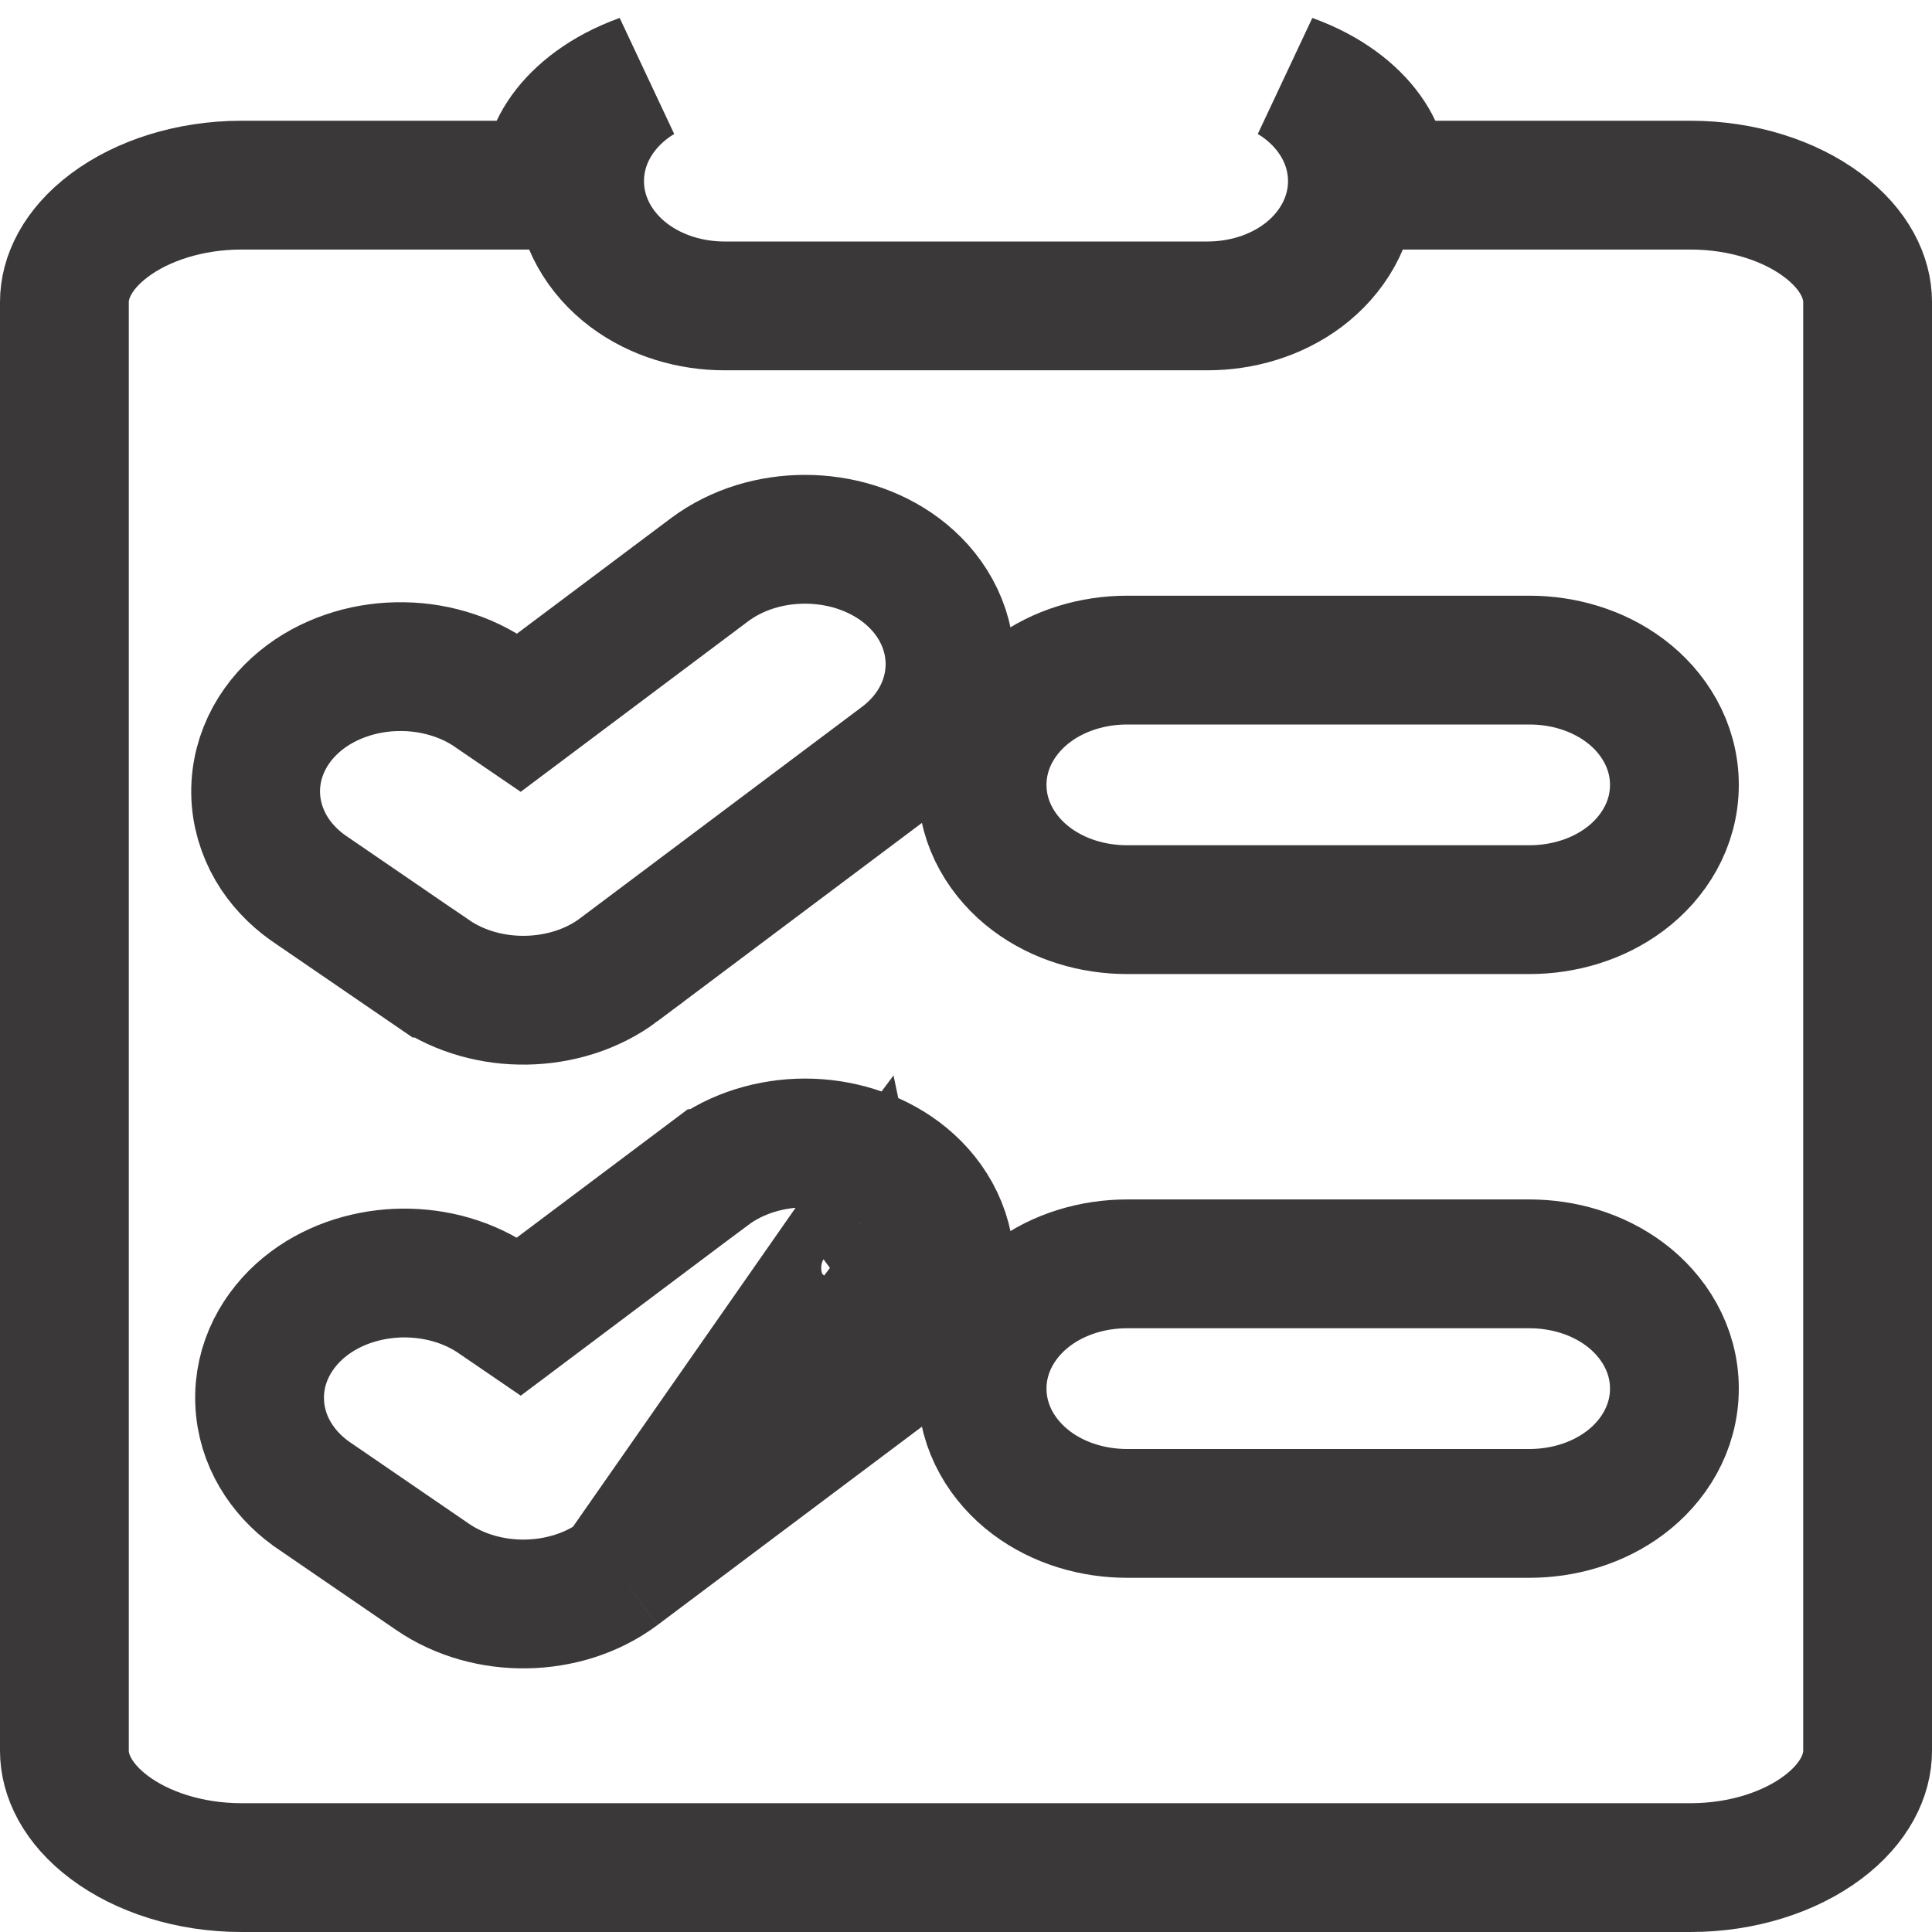 <svg width="30" height="30" viewBox="0 0 30 30" fill="none" xmlns="http://www.w3.org/2000/svg">
<path d="M9.61 24.433L9.61 24.433C9.192 24.746 8.674 24.898 8.17 24.906C7.666 24.915 7.145 24.779 6.716 24.485L4.842 23.201L4.83 23.192L4.817 23.183C4.389 22.87 4.055 22.376 4.032 21.771C4.008 21.161 4.307 20.642 4.723 20.3C5.132 19.964 5.65 19.794 6.157 19.77C6.665 19.747 7.193 19.869 7.632 20.151L7.645 20.159L7.658 20.168L8.059 20.442L11.014 18.224C11.014 18.224 11.014 18.224 11.014 18.224C11.015 18.224 11.015 18.224 11.015 18.224C11.231 18.062 11.473 17.943 11.724 17.865C11.975 17.787 12.238 17.748 12.5 17.748C12.762 17.748 13.025 17.787 13.276 17.865C13.527 17.943 13.77 18.062 13.986 18.224M9.61 24.433L13.385 19.024M9.61 24.433L13.984 21.152M9.61 24.433L13.385 20.351M13.986 18.224L13.385 19.024M13.986 18.224C13.985 18.224 13.985 18.224 13.984 18.223L13.385 19.024M13.986 18.224C14.202 18.386 14.393 18.593 14.532 18.844C14.672 19.098 14.752 19.385 14.752 19.688C14.752 19.99 14.672 20.277 14.532 20.531C14.393 20.782 14.2 20.99 13.984 21.152M13.385 19.024C13.501 19.111 13.594 19.214 13.657 19.328C13.72 19.442 13.752 19.564 13.752 19.688C13.752 19.811 13.72 19.933 13.657 20.047C13.594 20.161 13.501 20.264 13.385 20.351M13.984 21.152L13.985 21.151L13.385 20.351M13.984 21.152L13.385 20.351M20.234 1.35C20.171 1.302 20.106 1.259 20.038 1.219C20.182 1.271 20.319 1.331 20.448 1.399C20.927 1.653 21.233 1.982 21.383 2.301L21.653 2.875H22.288H26.25C27.058 2.875 27.794 3.118 28.302 3.499C28.804 3.875 29 4.315 29 4.688V27.188C29 27.56 28.804 28 28.302 28.376C27.794 28.757 27.058 29 26.25 29H3.75C2.942 29 2.206 28.757 1.698 28.376C1.196 28 1 27.56 1 27.188V4.688C1 4.315 1.196 3.875 1.698 3.499C2.206 3.118 2.942 2.875 3.75 2.875H7.713H8.347L8.617 2.301C8.768 1.982 9.074 1.653 9.552 1.399C9.681 1.331 9.818 1.271 9.962 1.219C9.894 1.259 9.829 1.302 9.766 1.35C9.331 1.676 9 2.191 9 2.812C9 3.434 9.331 3.949 9.766 4.275C10.196 4.598 10.732 4.75 11.25 4.75H18.75C19.268 4.75 19.804 4.598 20.234 4.275C20.669 3.949 21 3.434 21 2.812C21 2.191 20.669 1.676 20.234 1.35ZM9.61 15.058L9.61 15.057L13.985 11.776C14.201 11.614 14.393 11.407 14.532 11.155C14.672 10.902 14.752 10.614 14.752 10.312C14.752 10.011 14.672 9.723 14.532 9.47C14.393 9.218 14.201 9.011 13.985 8.849C13.769 8.687 13.526 8.568 13.276 8.49C13.024 8.412 12.761 8.374 12.5 8.374C12.239 8.374 11.976 8.412 11.724 8.49C11.474 8.568 11.231 8.687 11.015 8.849L8.058 11.066L7.668 10.8C7.45 10.643 7.206 10.529 6.955 10.456C6.698 10.38 6.429 10.346 6.162 10.352C5.895 10.357 5.628 10.403 5.374 10.491C5.12 10.578 4.876 10.708 4.662 10.884C4.448 11.06 4.262 11.283 4.136 11.551C4.009 11.821 3.95 12.121 3.975 12.429C4.001 12.735 4.107 13.018 4.268 13.261C4.425 13.496 4.629 13.687 4.853 13.834L6.716 15.11C6.717 15.11 6.717 15.11 6.717 15.11C7.145 15.404 7.666 15.54 8.17 15.531C8.674 15.523 9.192 15.371 9.61 15.058ZM23.75 19.625H17.5C16.982 19.625 16.446 19.777 16.016 20.1C15.581 20.426 15.25 20.941 15.25 21.562C15.25 22.184 15.581 22.699 16.016 23.025C16.446 23.348 16.982 23.5 17.5 23.5H23.75C24.268 23.5 24.804 23.348 25.234 23.025C25.669 22.699 26 22.184 26 21.562C26 20.941 25.669 20.426 25.234 20.1C24.804 19.777 24.268 19.625 23.75 19.625ZM16.016 10.725C15.581 11.051 15.25 11.566 15.25 12.188C15.25 12.809 15.581 13.324 16.016 13.65C16.446 13.973 16.982 14.125 17.5 14.125H23.75C24.268 14.125 24.804 13.973 25.234 13.65C25.669 13.324 26 12.809 26 12.188C26 11.566 25.669 11.051 25.234 10.725C24.804 10.402 24.268 10.25 23.75 10.25H17.5C16.982 10.25 16.446 10.402 16.016 10.725Z" stroke="#3A3838" stroke-width="2"/>
</svg>
